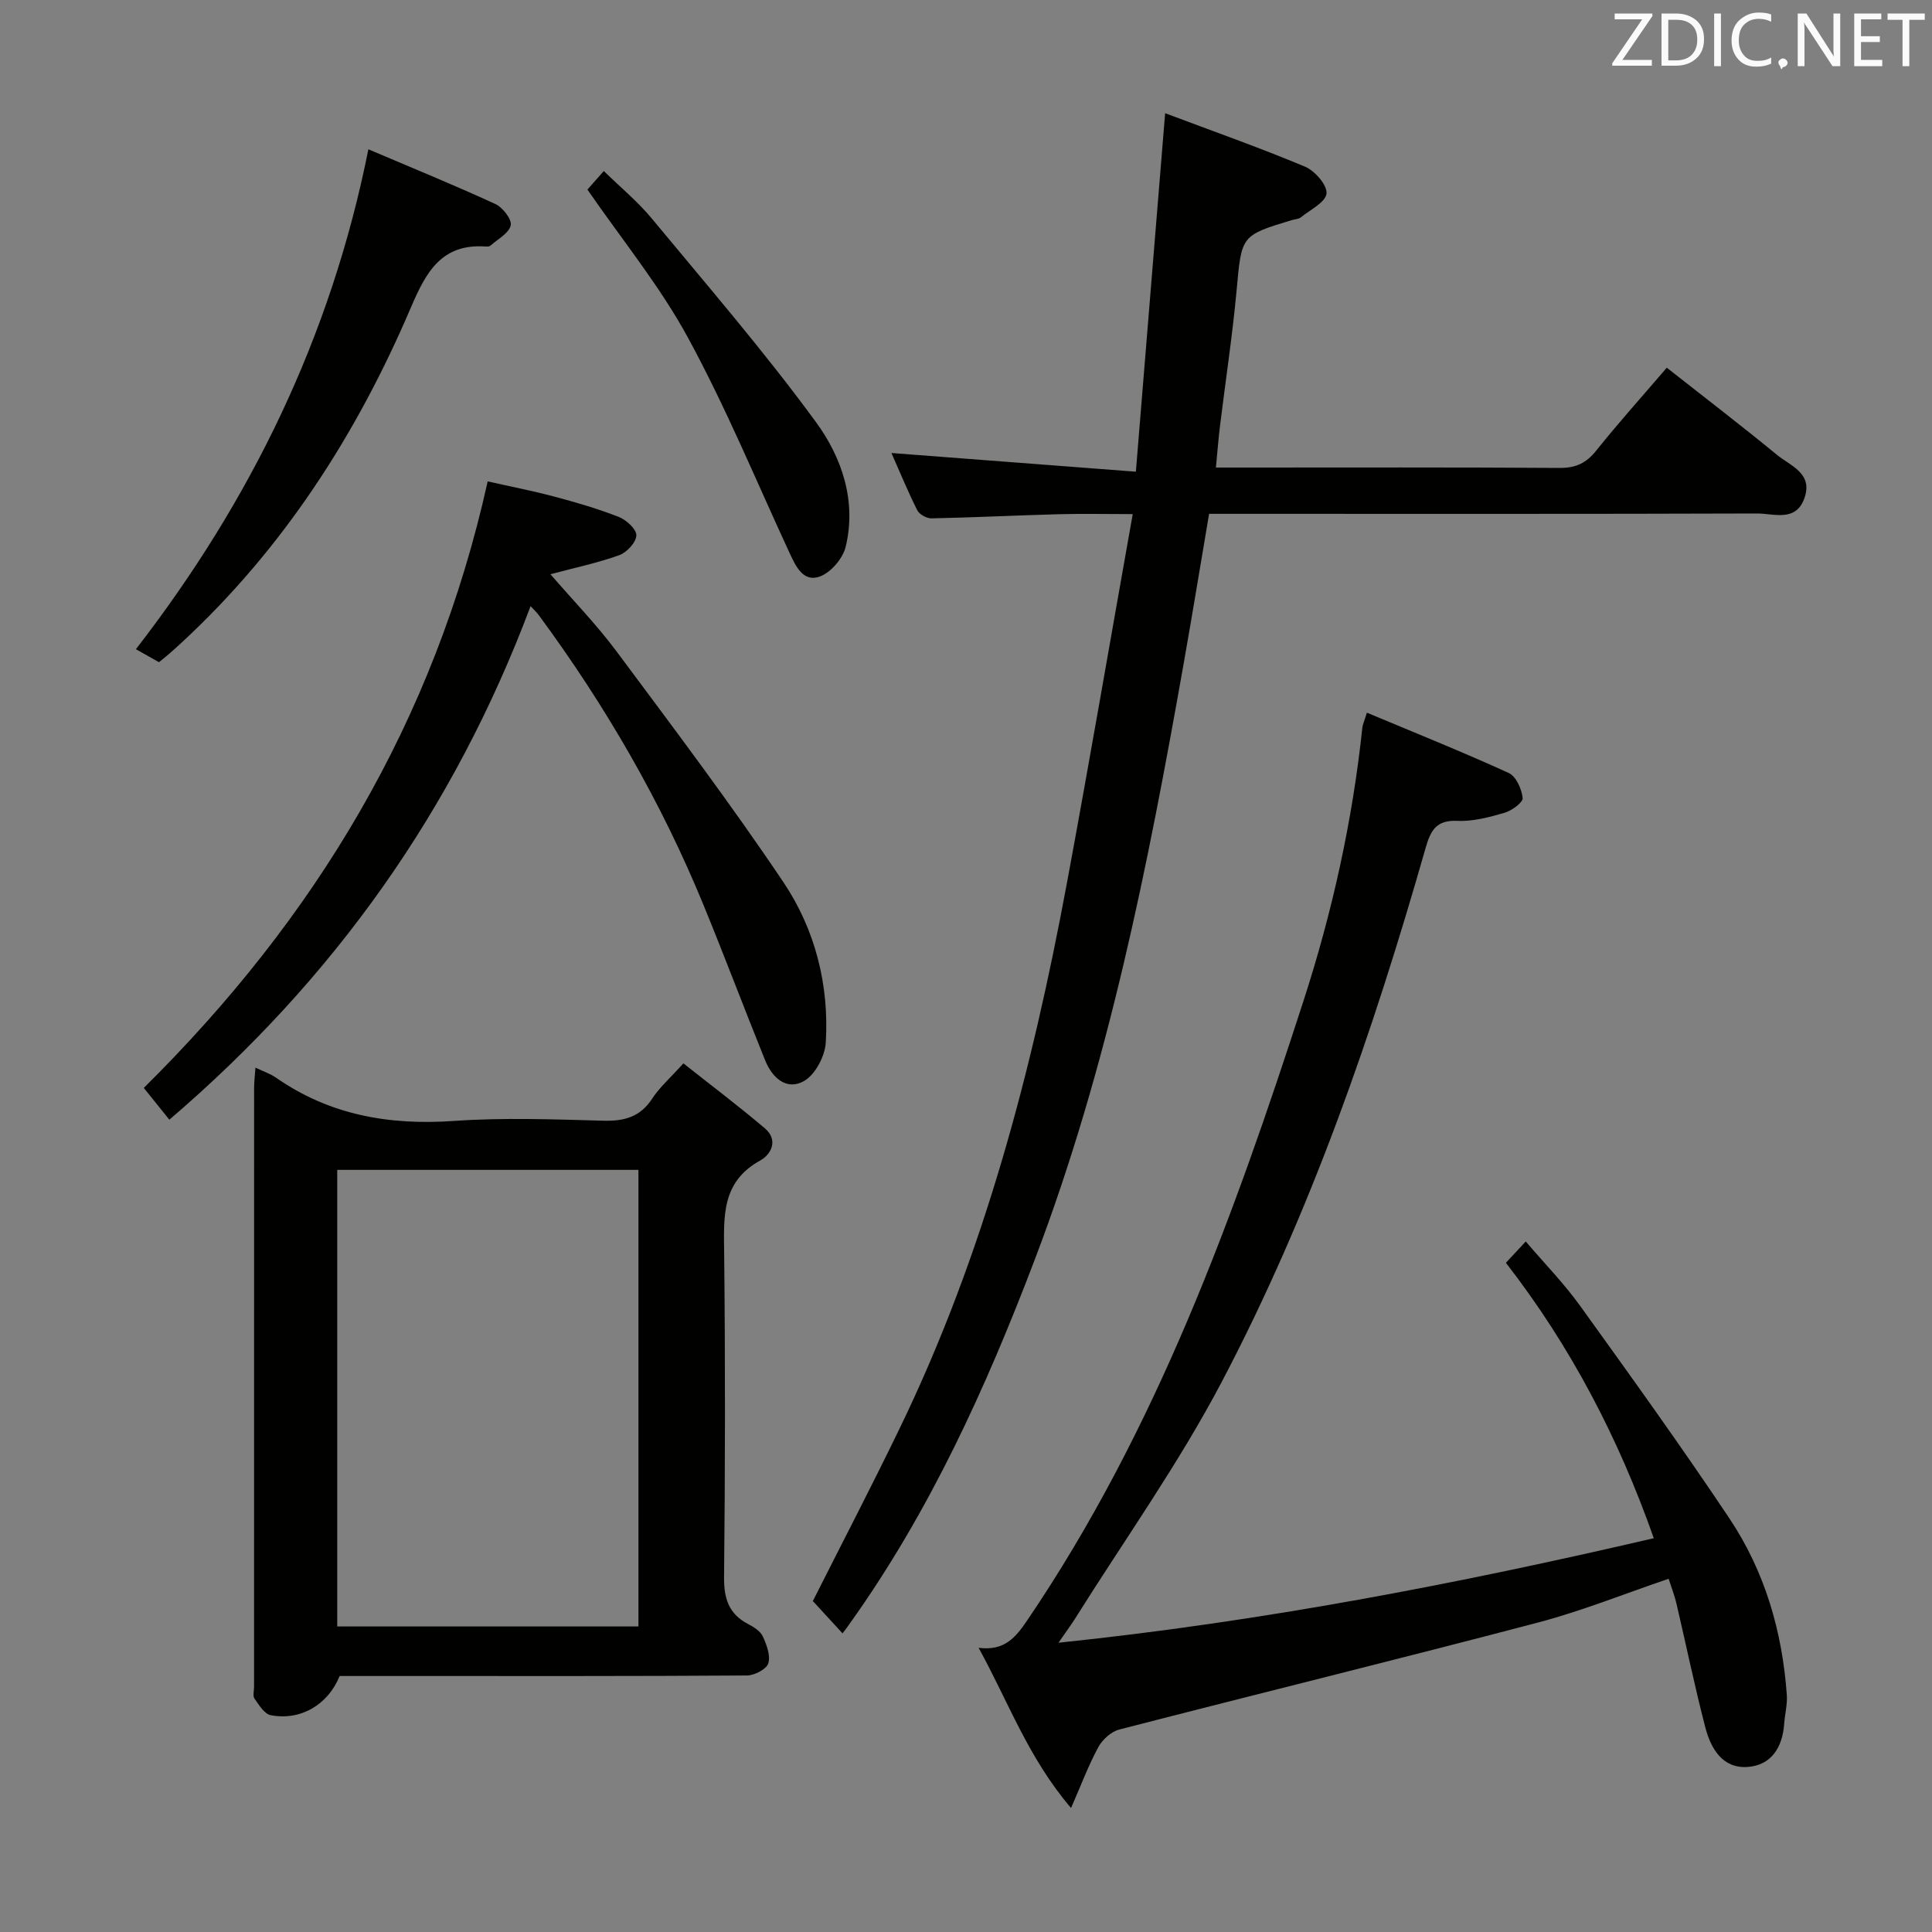 <svg enable-background="new 0 0 400 400" viewBox="0 0 400 400" xmlns="http://www.w3.org/2000/svg"><rect x="0" y="0" width="400" height="400" fill="#808080" stroke="none"/><path d="m174.44 338.17c-2.34-2.54-4.35-4.74-6.15-6.69 6.08-12.06 12.2-23.82 17.97-35.74 17.36-35.83 27.4-73.95 34.63-112.89 4.66-25.09 8.97-50.24 13.63-76.41-5.77 0-10.51-.11-15.24.02-8.81.24-17.62.68-26.43.86-1 .02-2.51-.82-2.94-1.68-2-3.99-3.7-8.12-5.35-11.85 16.57 1.27 33.01 2.52 50.61 3.87 2.06-25.17 4.02-49.23 6.06-74.22 9.86 3.71 19.52 7.11 28.95 11.06 2.04.85 4.62 3.81 4.46 5.56-.17 1.8-3.36 3.36-5.3 4.93-.48.38-1.25.39-1.89.58-10.58 3.2-10.38 3.22-11.42 14.51-.87 9.42-2.3 18.78-3.45 28.17-.32 2.62-.52 5.26-.84 8.55h5.2c22 0 43.99-.07 65.99.08 3.35.02 5.51-1.02 7.57-3.61 4.55-5.69 9.43-11.12 14.59-17.14 7.8 6.14 15.43 11.98 22.85 18.07 2.76 2.26 7.39 3.76 5.69 8.81-1.74 5.18-6.37 3.29-9.87 3.3-35.66.12-71.32.07-106.98.07-1.99 0-3.97 0-6.45 0-1.78 10.5-3.45 20.75-5.26 30.98-7.4 41.85-15.63 83.48-30.83 123.42-10.09 26.51-21.73 52.15-38.29 75.34-.38.56-.78 1.08-1.51 2.05z" fill="#010100"/><path d="m219.15 340.11c42.05-4.38 82.5-12.16 123.25-21.64-7.29-20.72-17.19-39.71-30.62-57.02 1.28-1.38 2.4-2.58 4.11-4.42 3.87 4.55 7.9 8.67 11.23 13.29 10.49 14.57 20.98 29.15 30.95 44.07 7.31 10.95 10.94 23.38 11.87 36.53.14 1.95-.4 3.95-.54 5.93-.34 4.9-2.65 8.65-7.63 8.98-5.16.34-7.57-3.84-8.7-8.18-2.21-8.5-3.98-17.11-5.98-25.66-.37-1.59-.98-3.13-1.62-5.12-9.16 3.1-17.93 6.66-27.01 9.05-28.85 7.59-57.83 14.7-86.72 22.16-1.68.43-3.49 2.07-4.34 3.64-2.01 3.69-3.49 7.67-5.65 12.61-8.89-10.41-12.94-21.92-19.14-33.17 5.33.69 7.64-2.1 10.09-5.72 26.72-39.39 42.71-83.52 57.21-128.33 5.95-18.38 10.1-37.14 12.14-56.37.08-.79.45-1.54.95-3.19 10 4.19 19.79 8.12 29.37 12.49 1.51.69 2.69 3.32 2.88 5.17.09.92-2.25 2.63-3.76 3.07-3.16.92-6.53 1.82-9.76 1.67-4.38-.21-5.55 2.02-6.57 5.6-10.87 38.09-23.77 75.48-42.23 110.59-8.95 17.01-20.21 32.8-30.45 49.14-.86 1.34-1.83 2.64-3.33 4.83z" fill="#010100"/><path d="m70.32 347c-2.42 5.96-8.1 9.3-14.27 8.11-1.31-.25-2.42-2.1-3.35-3.41-.4-.56-.1-1.62-.1-2.45 0-41.31 0-82.62.01-123.93 0-1.29.16-2.57.28-4.28 1.64.79 3.06 1.26 4.24 2.07 11.13 7.76 23.44 9.9 36.82 8.97 10.28-.72 20.65-.33 30.97-.05 4.35.12 7.64-.77 10.13-4.6 1.52-2.34 3.71-4.24 6.44-7.27 5.66 4.48 11.41 8.81 16.89 13.47 2.78 2.37 1.36 5.35-1.02 6.66-8.04 4.44-7.51 11.65-7.43 19.23.24 22.32.21 44.64-.02 66.96-.05 4.47.96 7.67 4.99 9.77 1.16.6 2.52 1.45 3.02 2.53.8 1.74 1.65 3.99 1.14 5.61-.38 1.21-2.86 2.49-4.41 2.5-23.32.16-46.64.11-69.96.11-4.84 0-9.65 0-14.37 0zm-.5-104.79v94.53h62.36c0-31.64 0-63.01 0-94.53-20.89 0-41.37 0-62.36 0z" fill="#010100"/><path d="m109.85 125.49c-15.83 42.22-40.75 77.22-74.79 106.33-2.15-2.68-3.78-4.7-5.29-6.58 35.48-35.1 60.17-75.83 71.2-125.57 4.44 1 9.2 1.92 13.88 3.17 4.49 1.19 8.98 2.5 13.29 4.2 1.56.61 3.67 2.56 3.61 3.82-.06 1.45-1.98 3.52-3.54 4.08-4.47 1.61-9.16 2.59-14.25 3.95 4.59 5.31 9.54 10.4 13.74 16.04 11.71 15.74 23.54 31.41 34.48 47.69 6.58 9.79 9.51 21.28 8.79 33.21-.17 2.81-2.14 6.6-4.45 7.95-3.63 2.12-6.65-.62-8.11-4.26-4.29-10.62-8.33-21.34-12.67-31.94-8.8-21.5-20.37-41.46-34.14-60.15-.47-.65-1.07-1.19-1.75-1.94z" fill="#010100"/><path d="m32.91 137.1c-1.79-1.01-3.09-1.74-4.77-2.69 23.78-30.73 40.39-64.73 48.13-103.5 9.02 3.84 17.75 7.4 26.31 11.34 1.51.7 3.44 3.2 3.16 4.41-.37 1.64-2.68 2.84-4.19 4.19-.21.19-.64.21-.96.19-9.13-.65-12.35 5.21-15.5 12.58-11.21 26.28-26.42 49.96-47.57 69.5-.85.79-1.72 1.57-2.6 2.33-.61.54-1.26 1.04-2.01 1.65z" fill="#010100"/><path d="m121.62 39.25c.8-.9 1.87-2.12 3.39-3.84 3.4 3.33 6.99 6.28 9.91 9.8 11.53 13.92 23.37 27.63 34.03 42.2 5.33 7.28 8.44 16.34 6.13 25.82-.59 2.41-3.06 5.3-5.34 6.13-3.45 1.26-4.99-2.12-6.29-4.92-6.9-14.89-13.17-30.12-21-44.5-5.82-10.72-13.69-20.33-20.83-30.69z" fill="#010100"/><g fill="#fafafb"><path d="m342.2 3.2-6.3 9.2h6.1v1.2h-8.2v-.5l6.2-9.1h-5.7v-1.2h7.8v.4z"/><path d="m344 13.7v-10.9h3.1c1.6 0 3 .5 4.1 1.4 1.1 1 1.6 2.2 1.6 3.9s-.5 3-1.6 4-2.5 1.5-4.2 1.5h-3zm1.4-9.6v8.4h1.6c1.4 0 2.5-.4 3.2-1.1.8-.8 1.2-1.8 1.2-3.2s-.4-2.4-1.2-3.1-1.8-1-3.1-1z"/><path d="m356.3 2.8v10.9h-1.4v-10.9z"/><path d="m366.6 13.2c-.8.4-1.8.6-3 .6-1.6 0-2.8-.5-3.7-1.5s-1.4-2.3-1.4-3.9c0-1.7.5-3.2 1.6-4.2s2.4-1.6 4-1.6c1 0 1.9.1 2.6.4v1.5c-.8-.4-1.6-.6-2.6-.6-1.2 0-2.2.4-3 1.2s-1.1 1.9-1.1 3.3c0 1.3.4 2.3 1.1 3.1s1.6 1.1 2.8 1.1c1.1 0 2-.2 2.8-.7v1.3z"/><path d="m368.2 13c0-.3.1-.5.3-.6.2-.2.4-.3.6-.3.3 0 .5.1.7.3s.3.4.3.6-.1.5-.3.6c-.2.2-.4.3-.7.3-.3 1-.5-.1-.6-.3-.2-.2-.3-.4-.3-.6z"/><path d="m381.1 13.7h-1.7l-5.5-8.4c-.2-.2-.3-.5-.4-.7 0 .2.1.8.1 1.5v7.6h-1.4v-10.9h1.8l5.3 8.3c.3.4.4.6.4.8 0-.3-.1-.8-.1-1.6v-7.5h1.4v10.9z"/><path d="m389.7 13.7h-5.8v-10.9h5.6v1.2h-4.2v3.5h3.9v1.2h-3.9v3.7h4.4z"/><path d="m398.4 4.1h-3.1v9.6h-1.4v-9.6h-3.1v-1.3h7.7v1.3z"/></g></svg>